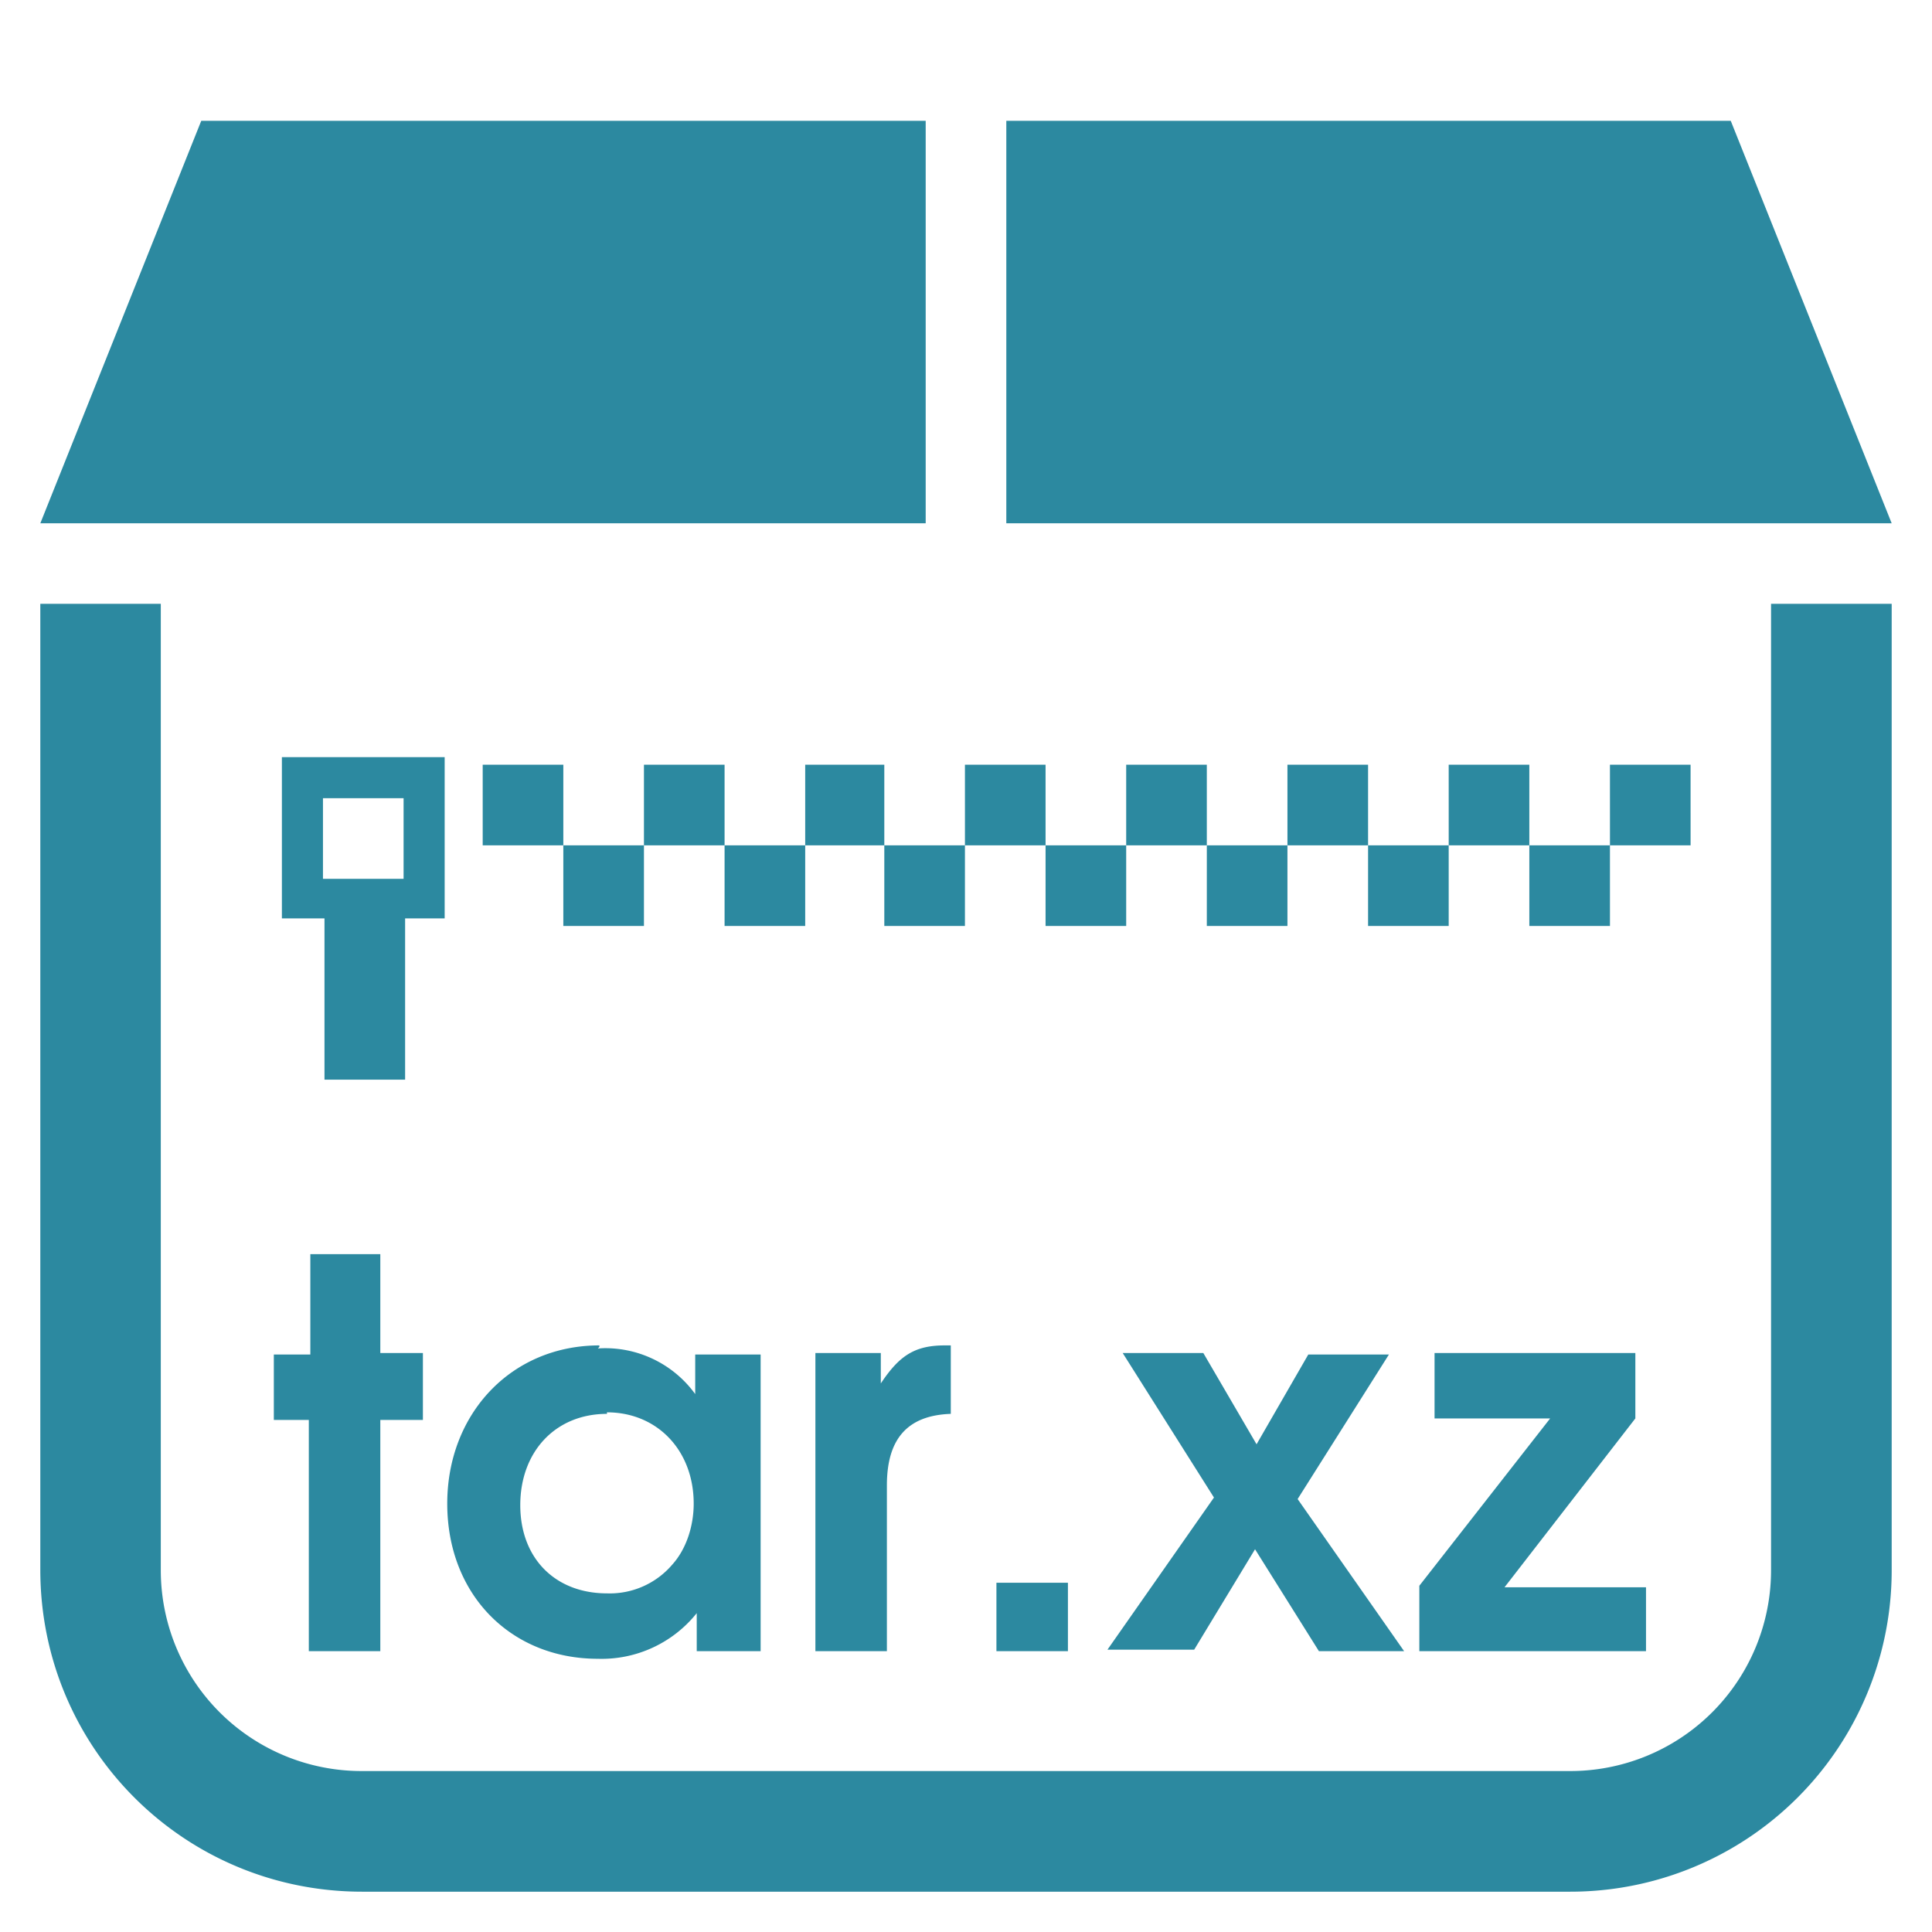 <?xml version="1.0" encoding="UTF-8" standalone="no"?>
<svg
   xmlns:dc="http://purl.org/dc/elements/1.1/"
   xmlns:cc="http://creativecommons.org/ns#"
   xmlns:rdf="http://www.w3.org/1999/02/22-rdf-syntax-ns#"
   xmlns:svg="http://www.w3.org/2000/svg"
   xmlns="http://www.w3.org/2000/svg"
   xmlns:sodipodi="http://sodipodi.sourceforge.net/DTD/sodipodi-0.dtd"
   xmlns:inkscape="http://www.inkscape.org/namespaces/inkscape"
   width="48"
   height="48"
   viewBox="0 0 12.7 12.7"
   version="1.1"
   id="svg6"
   sodipodi:docname="application-x-xz-compressed-tar.svg"
   inkscape:version="0.92.5 (2060ec1f9f, 2020-04-08)">
  <defs
     id="defs10" />
  <sodipodi:namedview
     pagecolor="#ffffff"
     bordercolor="#666666"
     borderopacity="1"
     objecttolerance="10"
     gridtolerance="10"
     guidetolerance="10"
     inkscape:pageopacity="0"
     inkscape:pageshadow="2"
     inkscape:window-width="1087"
     inkscape:window-height="480"
     id="namedview8"
     showgrid="false"
     inkscape:zoom="4.9166667"
     inkscape:cx="2.1355932"
     inkscape:cy="24"
     inkscape:window-x="0"
     inkscape:window-y="25"
     inkscape:window-maximized="0"
     inkscape:current-layer="svg6" />
  <path
     style="fill:#2c89a0;stroke-width:1"
     d="M 1.323,0.794 0.265,3.44 H 6.085 V 0.794 Z m 5.292,0 V 3.44 h 5.82 L 11.377,0.794 Z M 0.265,3.969 v 6.35 c 0,1.172 0.944,2.116 2.116,2.116 h 7.938 a 2.112,2.112 0 0 0 2.116,-2.116 v -6.35 h -0.793 v 6.35 A 1.32,1.32 0 0 1 10.319,11.642 H 2.38 A 1.32,1.32 0 0 1 1.057,10.319 v -6.35 z M 1.853,4.977 V 6.037 H 2.133 V 7.097 H 2.663 V 6.037 H 2.923 V 4.977 Z m 1.32,0.05 V 5.557 H 3.703 V 5.027 Z M 3.703,5.557 V 6.087 H 4.233 V 5.557 Z m 0.53,0 H 4.763 V 5.027 H 4.233 Z m 0.53,0 V 6.087 H 5.293 V 5.557 Z m 0.53,0 h 0.52 V 5.027 h -0.52 z m 0.52,0 V 6.087 H 6.343 V 5.557 Z m 0.53,0 H 6.873 V 5.027 H 6.343 Z m 0.53,0 V 6.087 H 7.403 V 5.557 Z m 0.53,0 H 7.933 V 5.027 H 7.403 Z m 0.53,0 V 6.087 H 8.463 V 5.557 Z m 0.53,0 H 8.993 V 5.027 H 8.463 Z m 0.53,0 V 6.087 H 9.523 V 5.557 Z m 0.53,0 h 0.53 V 5.027 h -0.53 z m 0.53,0 v 0.53 h 0.53 V 5.557 Z m 0.53,0 h 0.53 V 5.027 h -0.53 z M 2.123,5.247 H 2.653 V 5.777 H 2.123 Z m 2.3,2.3 v 0.01 z M 2.04,8.244 V 8.904 H 1.8 V 9.334 H 2.03 V 10.854 H 2.5 V 9.334 H 2.78 V 8.894 H 2.5 V 8.244 Z m 1.9,0.6 c -0.58,0 -1,0.45 -1,1.04 0,0.6 0.42,1.02 0.99,1.02 a 0.8,0.8 0 0 0 0.65,-0.3 v 0.25 H 5 V 8.904 H 4.57 V 9.164 A 0.73,0.73 0 0 0 3.93,8.864 l 0.01,-0.01 z m 2.27,0 c -0.2,0 -0.3,0.07 -0.42,0.25 V 8.894 H 5.36 V 10.854 H 5.83 V 9.764 c 0,-0.3 0.13,-0.46 0.42,-0.47 V 8.844 Z m 1.17,0.05 0.6,0.95 -0.7,1 h 0.57 l 0.4,-0.66 0.42,0.67 H 9.23 L 8.53,9.854 9.13,8.904 H 8.6 L 8.26,9.494 7.91,8.894 Z m 2.05,0 V 9.324 H 10.19 L 9.33,10.424 v 0.43 h 1.49 v -0.42 H 9.89 L 10.75,9.324 V 8.894 Z m -5.44,0.39 c 0.33,0 0.57,0.25 0.57,0.6 0,0.15 -0.05,0.3 -0.14,0.4 a 0.54,0.54 0 0 1 -0.43,0.19 c -0.34,0 -0.57,-0.23 -0.57,-0.58 0,-0.35 0.23,-0.6 0.57,-0.6 z m 2.56,1.12 v 0.45 h 0.47 v -0.45 z"
     id="path2"
     inkscape:connector-curvature="0" />
</svg>

